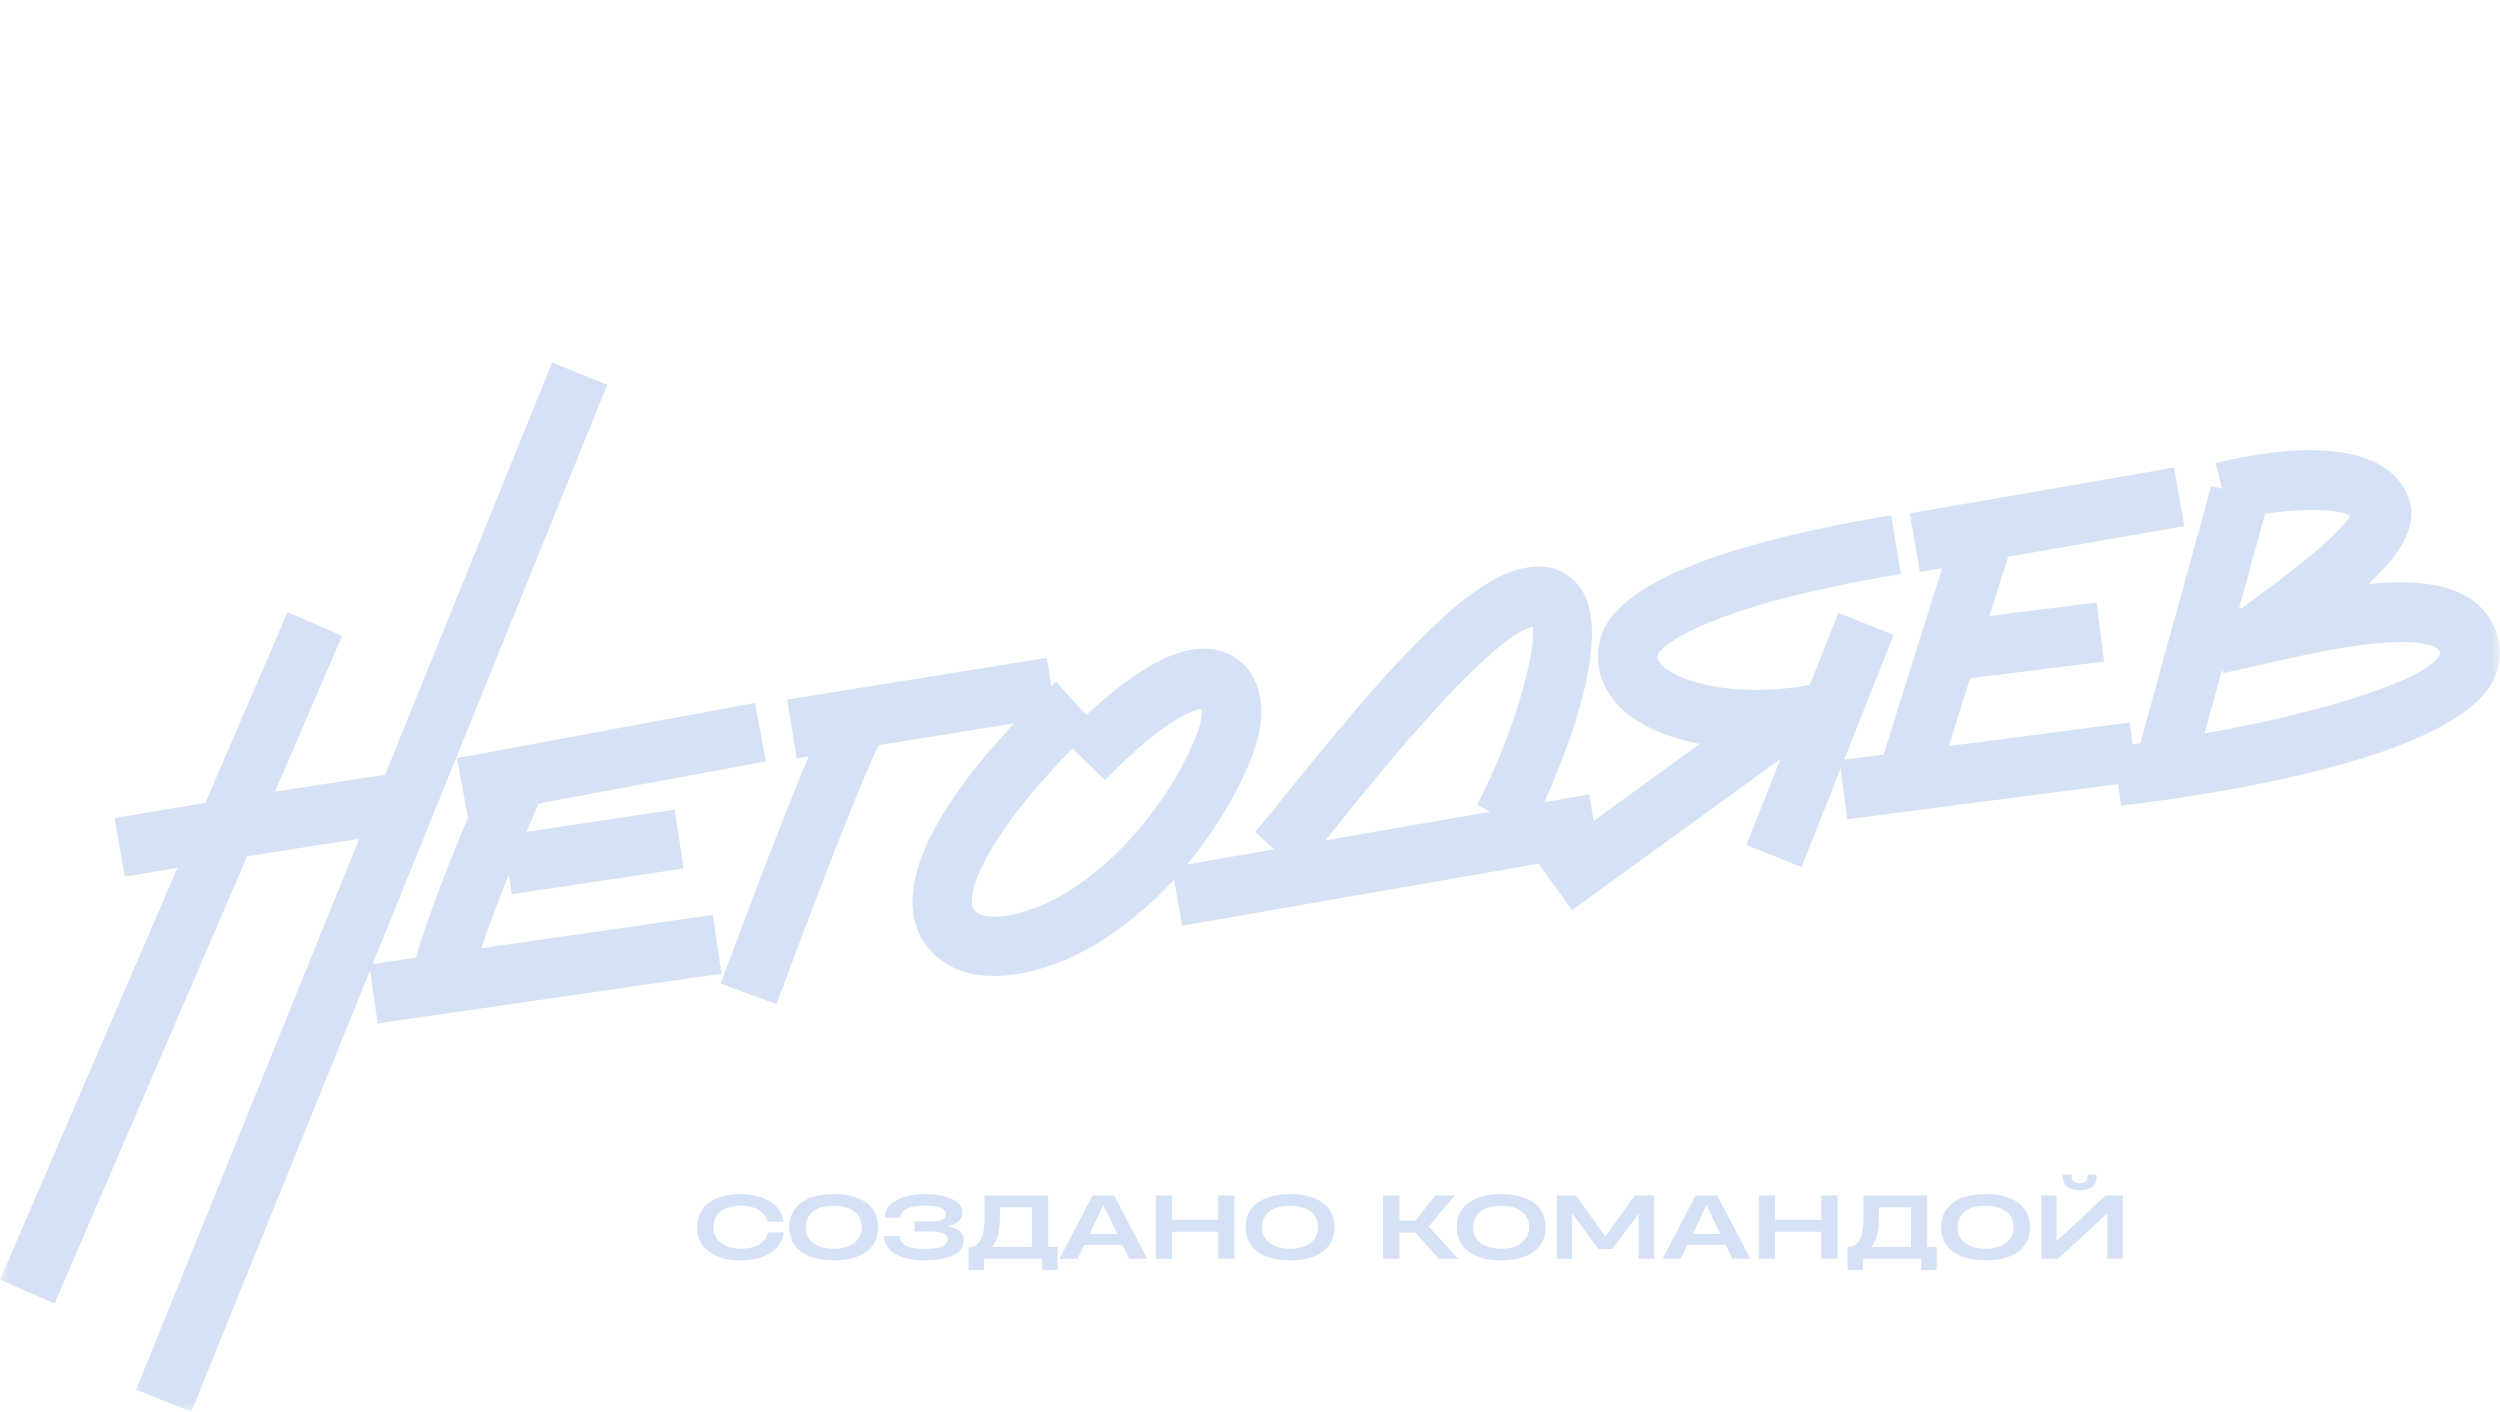 <svg width="131" height="74" viewBox="0 0 131 74" fill="none" xmlns="http://www.w3.org/2000/svg">
   <mask id="mask0_2827_6898" style="mask-type:luminance" maskUnits="userSpaceOnUse" x="0" y="0" width="131"
      height="74">
      <path d="M131 0H0V74H131V0Z" fill="white" />
   </mask>
   <g mask="url(#mask0_2827_6898)">
      <path
         d="M130.475 32.441C129.366 30.63 126.905 30.328 124.104 30.604C125.891 28.942 126.788 27.449 126.15 25.944C124.651 22.409 118.08 23.769 116.101 24.267L116.443 25.617L115.869 25.458L112.151 38.946L111.752 38.998L111.592 37.863C111.248 37.911 106.276 38.556 102.111 39.096L103.228 35.544L110.254 34.666L109.862 31.576L104.251 32.276L105.224 29.182L105.208 29.176L114.457 27.573L113.924 24.5L100.07 26.902L100.603 29.974L101.769 29.771L98.7 39.538L96.634 39.806L99.227 33.266L96.33 32.117L94.832 35.894C91.239 36.542 88.085 35.88 87.078 34.84C86.823 34.578 86.834 34.415 86.862 34.281C86.871 34.259 88.117 32.004 99.61 30.074L99.094 26.999C89.593 28.596 84.456 30.805 83.83 33.567C83.546 34.821 83.905 36.042 84.841 37.009C85.763 37.959 87.263 38.633 89.065 38.983L83.506 43.016L83.267 41.63L80.919 42.039C82.165 39.258 84.4 33.527 82.945 31.017C82.721 30.622 82.397 30.293 82.008 30.061C81.617 29.829 81.174 29.702 80.72 29.693C77.701 29.575 73.803 33.65 67.7 41.236C66.886 42.247 66.183 43.121 65.758 43.592L66.766 44.504L62.202 45.297C63.921 43.23 65.105 41.036 65.715 39.347C66.477 37.234 66.077 35.311 64.698 34.447C62.875 33.307 60.328 34.293 56.935 37.463L55.338 35.73C55.258 35.8 55.179 35.877 55.091 35.96L54.851 34.473L41.252 36.658L41.745 39.736L42.374 39.636C40.684 43.643 38.121 50.57 37.765 51.54L40.687 52.62C41.838 49.5 44.91 41.346 46.043 39.046L53.143 37.905C50.667 40.537 47.464 44.614 47.843 47.765C47.993 49.01 48.663 49.995 49.782 50.612C50.421 50.967 51.219 51.138 52.097 51.138C53.861 51.138 55.977 50.447 57.947 49.153C59.261 48.28 60.461 47.247 61.522 46.079L61.944 48.507L80.623 45.258L82.383 47.687L93.298 39.769L91.509 44.282L94.403 45.432L96.449 40.274L96.792 42.929C97.302 42.863 107.651 41.524 111.004 41.086L111.135 42.215C115.193 41.745 128.596 39.878 130.675 35.606C131.169 34.585 131.1 33.46 130.475 32.441ZM56.233 46.55C54.038 47.987 51.951 48.25 51.288 47.885C51.024 47.739 50.963 47.606 50.937 47.395C50.752 45.852 52.953 42.487 56.207 39.22L57.907 40.876C60.999 37.695 62.516 37.205 62.972 37.137C62.996 37.353 62.972 37.76 62.781 38.29C61.851 40.869 59.465 44.422 56.233 46.55ZM70.125 43.195C72.121 40.712 78.038 33.359 80.314 32.841C80.516 34.177 79.304 38.5 77.404 42.185L78.084 42.536L69.445 44.038C69.659 43.774 69.886 43.492 70.127 43.191L70.125 43.195ZM123.14 27.025C122.552 28.114 119.491 30.379 118.294 31.262C118.004 31.477 117.735 31.678 117.486 31.863L117.318 31.901L118.69 26.926C120.856 26.593 122.637 26.696 123.145 27.02L123.14 27.025ZM115.516 38.434L116.448 35.055L116.489 35.269C117.084 35.154 117.778 34.995 118.581 34.811C120.456 34.381 122.788 33.847 124.758 33.688C127.411 33.475 127.808 34.068 127.811 34.074C127.838 34.117 127.861 34.162 127.879 34.209C127.66 35.344 122.52 37.205 115.522 38.429L115.516 38.434Z"
         fill="#D5E1F4" />
      <path
         d="M37.799 51.022L37.354 47.938L25.218 49.689C25.644 48.441 26.163 47.084 26.662 45.837L26.815 46.856L35.818 45.506L35.355 42.423L27.588 43.588C27.841 42.987 28.06 42.476 28.222 42.103L40.13 39.895L39.562 36.83L23.946 39.726L24.511 42.791L24.542 42.785C23.663 44.89 22.478 47.862 21.785 50.184L19.529 50.511L31.818 20.166L28.93 18.995L20.181 40.596C18.084 40.911 16.142 41.211 14.409 41.485L17.927 33.315L15.065 32.082L10.764 42.071C7.809 42.554 6.033 42.865 6.001 42.87L6.54 45.941C6.564 45.936 7.561 45.762 9.299 45.472L0 67.068L2.862 68.301L12.95 44.872C14.652 44.598 16.633 44.286 18.822 43.952L7.135 72.814L10.023 73.984L19.39 50.855L19.79 53.623L37.799 51.022Z"
         fill="#D5E1F4" />
      <path
         d="M38.802 66.043C37.429 66.043 36.524 65.418 36.524 64.306C36.524 63.194 37.429 62.573 38.802 62.573C40.05 62.573 40.96 63.131 41.049 64.015H40.215C40.126 63.488 39.52 63.171 38.816 63.171C37.986 63.171 37.385 63.569 37.385 64.306C37.385 65.034 37.986 65.435 38.816 65.435C39.547 65.435 40.153 65.132 40.229 64.582H41.058C40.982 65.476 40.059 66.043 38.802 66.043ZM43.691 66.043C42.251 66.043 41.36 65.422 41.36 64.306C41.36 63.189 42.251 62.573 43.691 62.573C45.127 62.573 46.018 63.189 46.018 64.306C46.018 65.422 45.127 66.043 43.691 66.043ZM42.22 64.306C42.22 65.034 42.818 65.435 43.691 65.435C44.561 65.435 45.158 65.016 45.158 64.306C45.158 63.591 44.561 63.176 43.691 63.176C42.818 63.176 42.22 63.573 42.22 64.306ZM48.462 66.043C47.16 66.043 46.322 65.534 46.322 64.766H47.146C47.146 65.284 47.659 65.44 48.462 65.44C49.197 65.44 49.661 65.306 49.661 64.917V64.913C49.661 64.681 49.389 64.529 48.823 64.529H47.918V64.002H48.823C49.233 64.002 49.572 63.913 49.572 63.622V63.618C49.572 63.372 49.282 63.171 48.47 63.171C47.574 63.171 47.178 63.426 47.178 63.81H46.357C46.357 63.095 47.138 62.573 48.466 62.573C49.692 62.573 50.428 62.966 50.428 63.52V63.524C50.428 63.984 50.022 64.216 49.603 64.248C50.022 64.288 50.508 64.516 50.508 65.011V65.016C50.508 65.681 49.696 66.043 48.462 66.043ZM51.562 66.552H50.751V65.342H50.787C51.478 65.342 51.585 64.529 51.585 63.881V62.644H54.924V65.342H55.419V66.552H54.607V65.962H51.562V66.552ZM51.981 65.342H54.072V63.265H52.396V63.783C52.396 64.471 52.276 65.02 51.981 65.342ZM55.515 65.962L57.245 62.644H58.377L60.12 65.962H59.171L58.819 65.23H56.812L56.456 65.962H55.515ZM57.084 64.663H58.547L57.856 63.234L57.82 63.158H57.811L57.78 63.234L57.084 64.663ZM63.833 65.962V64.542H61.412V65.962H60.561V62.644H61.412V63.917H63.833V62.644H64.685V65.962H63.833ZM67.6 66.043C66.16 66.043 65.268 65.422 65.268 64.306C65.268 63.189 66.16 62.573 67.6 62.573C69.035 62.573 69.927 63.189 69.927 64.306C69.927 65.422 69.035 66.043 67.6 66.043ZM66.129 64.306C66.129 65.034 66.726 65.435 67.6 65.435C68.469 65.435 69.066 65.016 69.066 64.306C69.066 63.591 68.469 63.176 67.6 63.176C66.726 63.176 66.129 63.573 66.129 64.306ZM72.477 65.962V62.644H73.329V63.962H74.158L75.219 62.644H76.231L74.867 64.257V64.283L76.418 65.962H75.411L74.158 64.587H73.329V65.962H72.477ZM78.663 66.043C77.223 66.043 76.332 65.422 76.332 64.306C76.332 63.189 77.223 62.573 78.663 62.573C80.099 62.573 80.99 63.189 80.99 64.306C80.99 65.422 80.099 66.043 78.663 66.043ZM77.192 64.306C77.192 65.034 77.789 65.435 78.663 65.435C79.532 65.435 80.13 65.016 80.13 64.306C80.13 63.591 79.532 63.176 78.663 63.176C77.789 63.176 77.192 63.573 77.192 64.306ZM81.574 65.962V62.644H82.582L84.084 64.739L84.124 64.806L84.164 64.739L85.662 62.644H86.674V65.962H85.867V63.631L85.872 63.573L85.845 63.618L84.49 65.449H83.758L82.403 63.618L82.377 63.573L82.381 63.631V65.962H81.574ZM87.119 65.962L88.848 62.644H89.981L91.724 65.962H90.774L90.422 65.23H88.416L88.059 65.962H87.119ZM88.688 64.663H90.15L89.459 63.234L89.423 63.158H89.414L89.383 63.234L88.688 64.663ZM95.436 65.962V64.542H93.016V65.962H92.164V62.644H93.016V63.917H95.436V62.644H96.288V65.962H95.436ZM97.625 66.552H96.813V65.342H96.849C97.54 65.342 97.647 64.529 97.647 63.881V62.644H100.986V65.342H101.481V66.552H100.669V65.962H97.625V66.552ZM98.044 65.342H100.134V63.265H98.458V63.783C98.458 64.471 98.338 65.02 98.044 65.342ZM104.047 66.043C102.607 66.043 101.716 65.422 101.716 64.306C101.716 63.189 102.607 62.573 104.047 62.573C105.483 62.573 106.374 63.189 106.374 64.306C106.374 65.422 105.483 66.043 104.047 66.043ZM102.576 64.306C102.576 65.034 103.174 65.435 104.047 65.435C104.917 65.435 105.514 65.016 105.514 64.306C105.514 63.591 104.917 63.176 104.047 63.176C103.174 63.176 102.576 63.573 102.576 64.306ZM111.234 65.962H110.422V63.569L110.404 63.591L107.854 65.962H106.958V62.644H107.765V65.047L107.792 65.016L110.329 62.644H111.234V65.962ZM108.082 61.546H108.55C108.532 61.832 108.652 62.001 108.969 62.001C109.294 62.001 109.41 61.832 109.392 61.546H109.86C109.892 62.082 109.62 62.363 108.969 62.363C108.322 62.363 108.055 62.082 108.082 61.546Z"
         fill="#D5E1F4" />
   </g>
</svg>